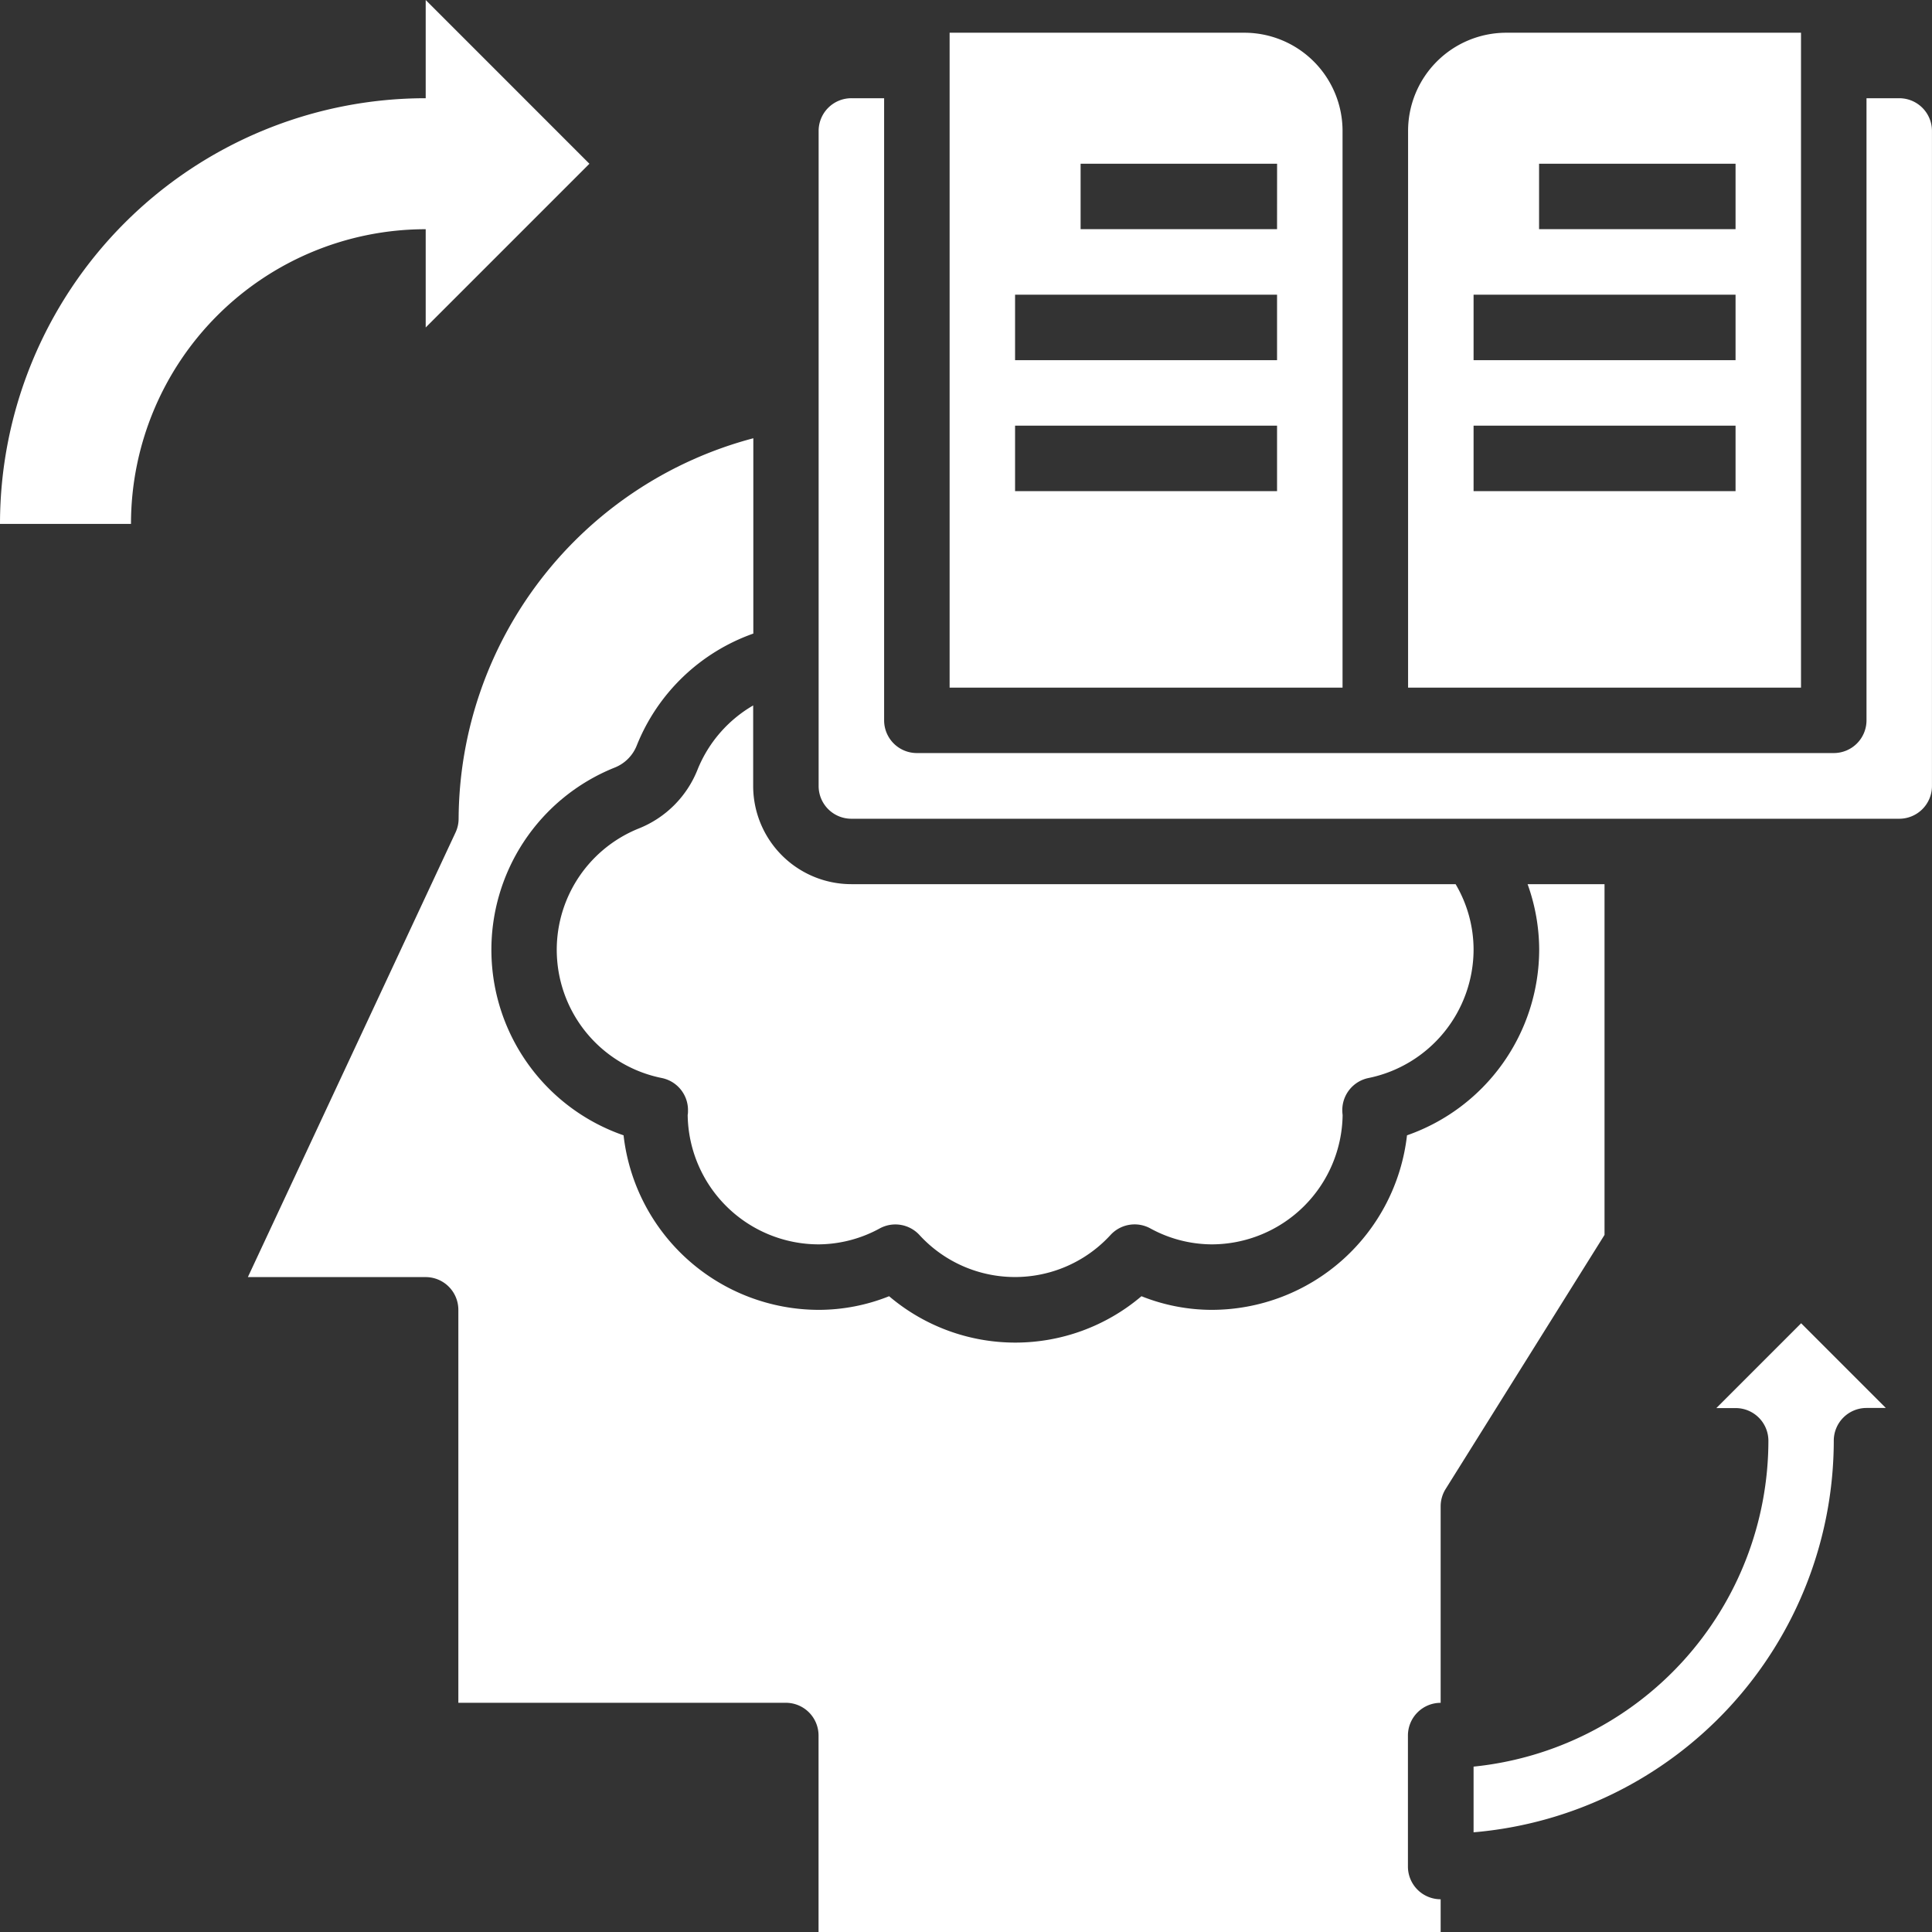 <svg xmlns="http://www.w3.org/2000/svg" width="50" height="50" viewBox="0 0 50 50">
  <rect x="0" y="0" width="50" height="50" fill="#333333" stroke="none"/>
  <g id="learning" transform="translate(-2 -2)">
    <path id="Trazado_832379" data-name="Trazado 832379" d="M13.017,10.475l4.237-4.237L13.017,2V4.542A11.017,11.017,0,0,0,2,15.559H5.39a7.627,7.627,0,0,1,7.627-7.627Z" fill="#fff"/>
    <path id="Trazado_832380" data-name="Trazado 832380" d="M41.169,5.542A2.542,2.542,0,0,0,38.627,3H31V19.949H41.169Zm-1.695,9.322h-6.78V13.169h6.78Zm0-3.39h-6.78V9.78h6.78Zm0-3.39H34.39V6.39h5.085Z" transform="translate(-4.424 -0.153)" fill="#fff"/>
    <path id="Trazado_832381" data-name="Trazado 832381" d="M55.169,3H47.542A2.542,2.542,0,0,0,45,5.542V19.949H55.169ZM53.475,14.864h-6.78V13.169h6.78Zm0-3.39h-6.78V9.78h6.78Zm0-3.39H48.39V6.39h5.085Z" transform="translate(-6.559 -0.153)" fill="#fff"/>
    <path id="Trazado_832382" data-name="Trazado 832382" d="M40.01,33.185a3.4,3.4,0,0,0,2.719-3.322,3.338,3.338,0,0,0-.465-1.695H26.627a2.542,2.542,0,0,1-2.542-2.542V23.543a3.378,3.378,0,0,0-1.441,1.664,2.718,2.718,0,0,1-1.517,1.519,3.384,3.384,0,0,0,.593,6.459.847.847,0,0,1,.678.855c0,.023,0,.065-.008.1a3.394,3.394,0,0,0,3.39,3.35,3.342,3.342,0,0,0,1.587-.416.847.847,0,0,1,1.017.169,3.353,3.353,0,0,0,4.953,0,.847.847,0,0,1,1.021-.169,3.342,3.342,0,0,0,1.592.416,3.394,3.394,0,0,0,3.39-3.347,1.024,1.024,0,0,1-.008-.1A.847.847,0,0,1,40.01,33.185Z" transform="translate(-2.593 -3.286)" fill="#fff"/>
    <path id="Trazado_832383" data-name="Trazado 832383" d="M54.966,5h-.847V21.1a.847.847,0,0,1-.847.847H29.542a.847.847,0,0,1-.847-.847V5h-.847A.847.847,0,0,0,27,5.847V22.8a.847.847,0,0,0,.847.847H54.966a.847.847,0,0,0,.847-.847V5.847A.847.847,0,0,0,54.966,5Z" transform="translate(-3.814 -0.458)" fill="#fff"/>
    <path id="Trazado_832384" data-name="Trazado 832384" d="M44.68,26.923H42.689a5.042,5.042,0,0,1,.3,1.695,5.1,5.1,0,0,1-3.421,4.805,5.092,5.092,0,0,1-5.053,4.517,4.915,4.915,0,0,1-1.819-.353,5.042,5.042,0,0,1-6.531,0,4.915,4.915,0,0,1-1.819.353,5.092,5.092,0,0,1-5.053-4.517,5.08,5.08,0,0,1-.235-9.515,1.017,1.017,0,0,0,.578-.578,5.063,5.063,0,0,1,3.015-2.892V15.383a10.242,10.242,0,0,0-7.627,9.845.847.847,0,0,1-.08.358L9.57,37.092h4.6a.847.847,0,0,1,.847.847V48.109h8.475a.847.847,0,0,1,.847.847v5.085h16.1v-.847a.847.847,0,0,1-.847-.847v-3.39a.847.847,0,0,1,.847-.847V43.025a.847.847,0,0,1,.129-.449L44.68,36Z" transform="translate(-1.155 -2.041)" fill="#fff"/>
    <path id="Trazado_832385" data-name="Trazado 832385" d="M53.283,44.606h.5a.847.847,0,0,1,.847.847A8.486,8.486,0,0,1,47,53.885v1.7a10.184,10.184,0,0,0,9.322-10.135.847.847,0,0,1,.847-.847h.5l-2.192-2.192Z" transform="translate(-6.864 -6.165)" fill="#fff"/>
  </g>
</svg>

